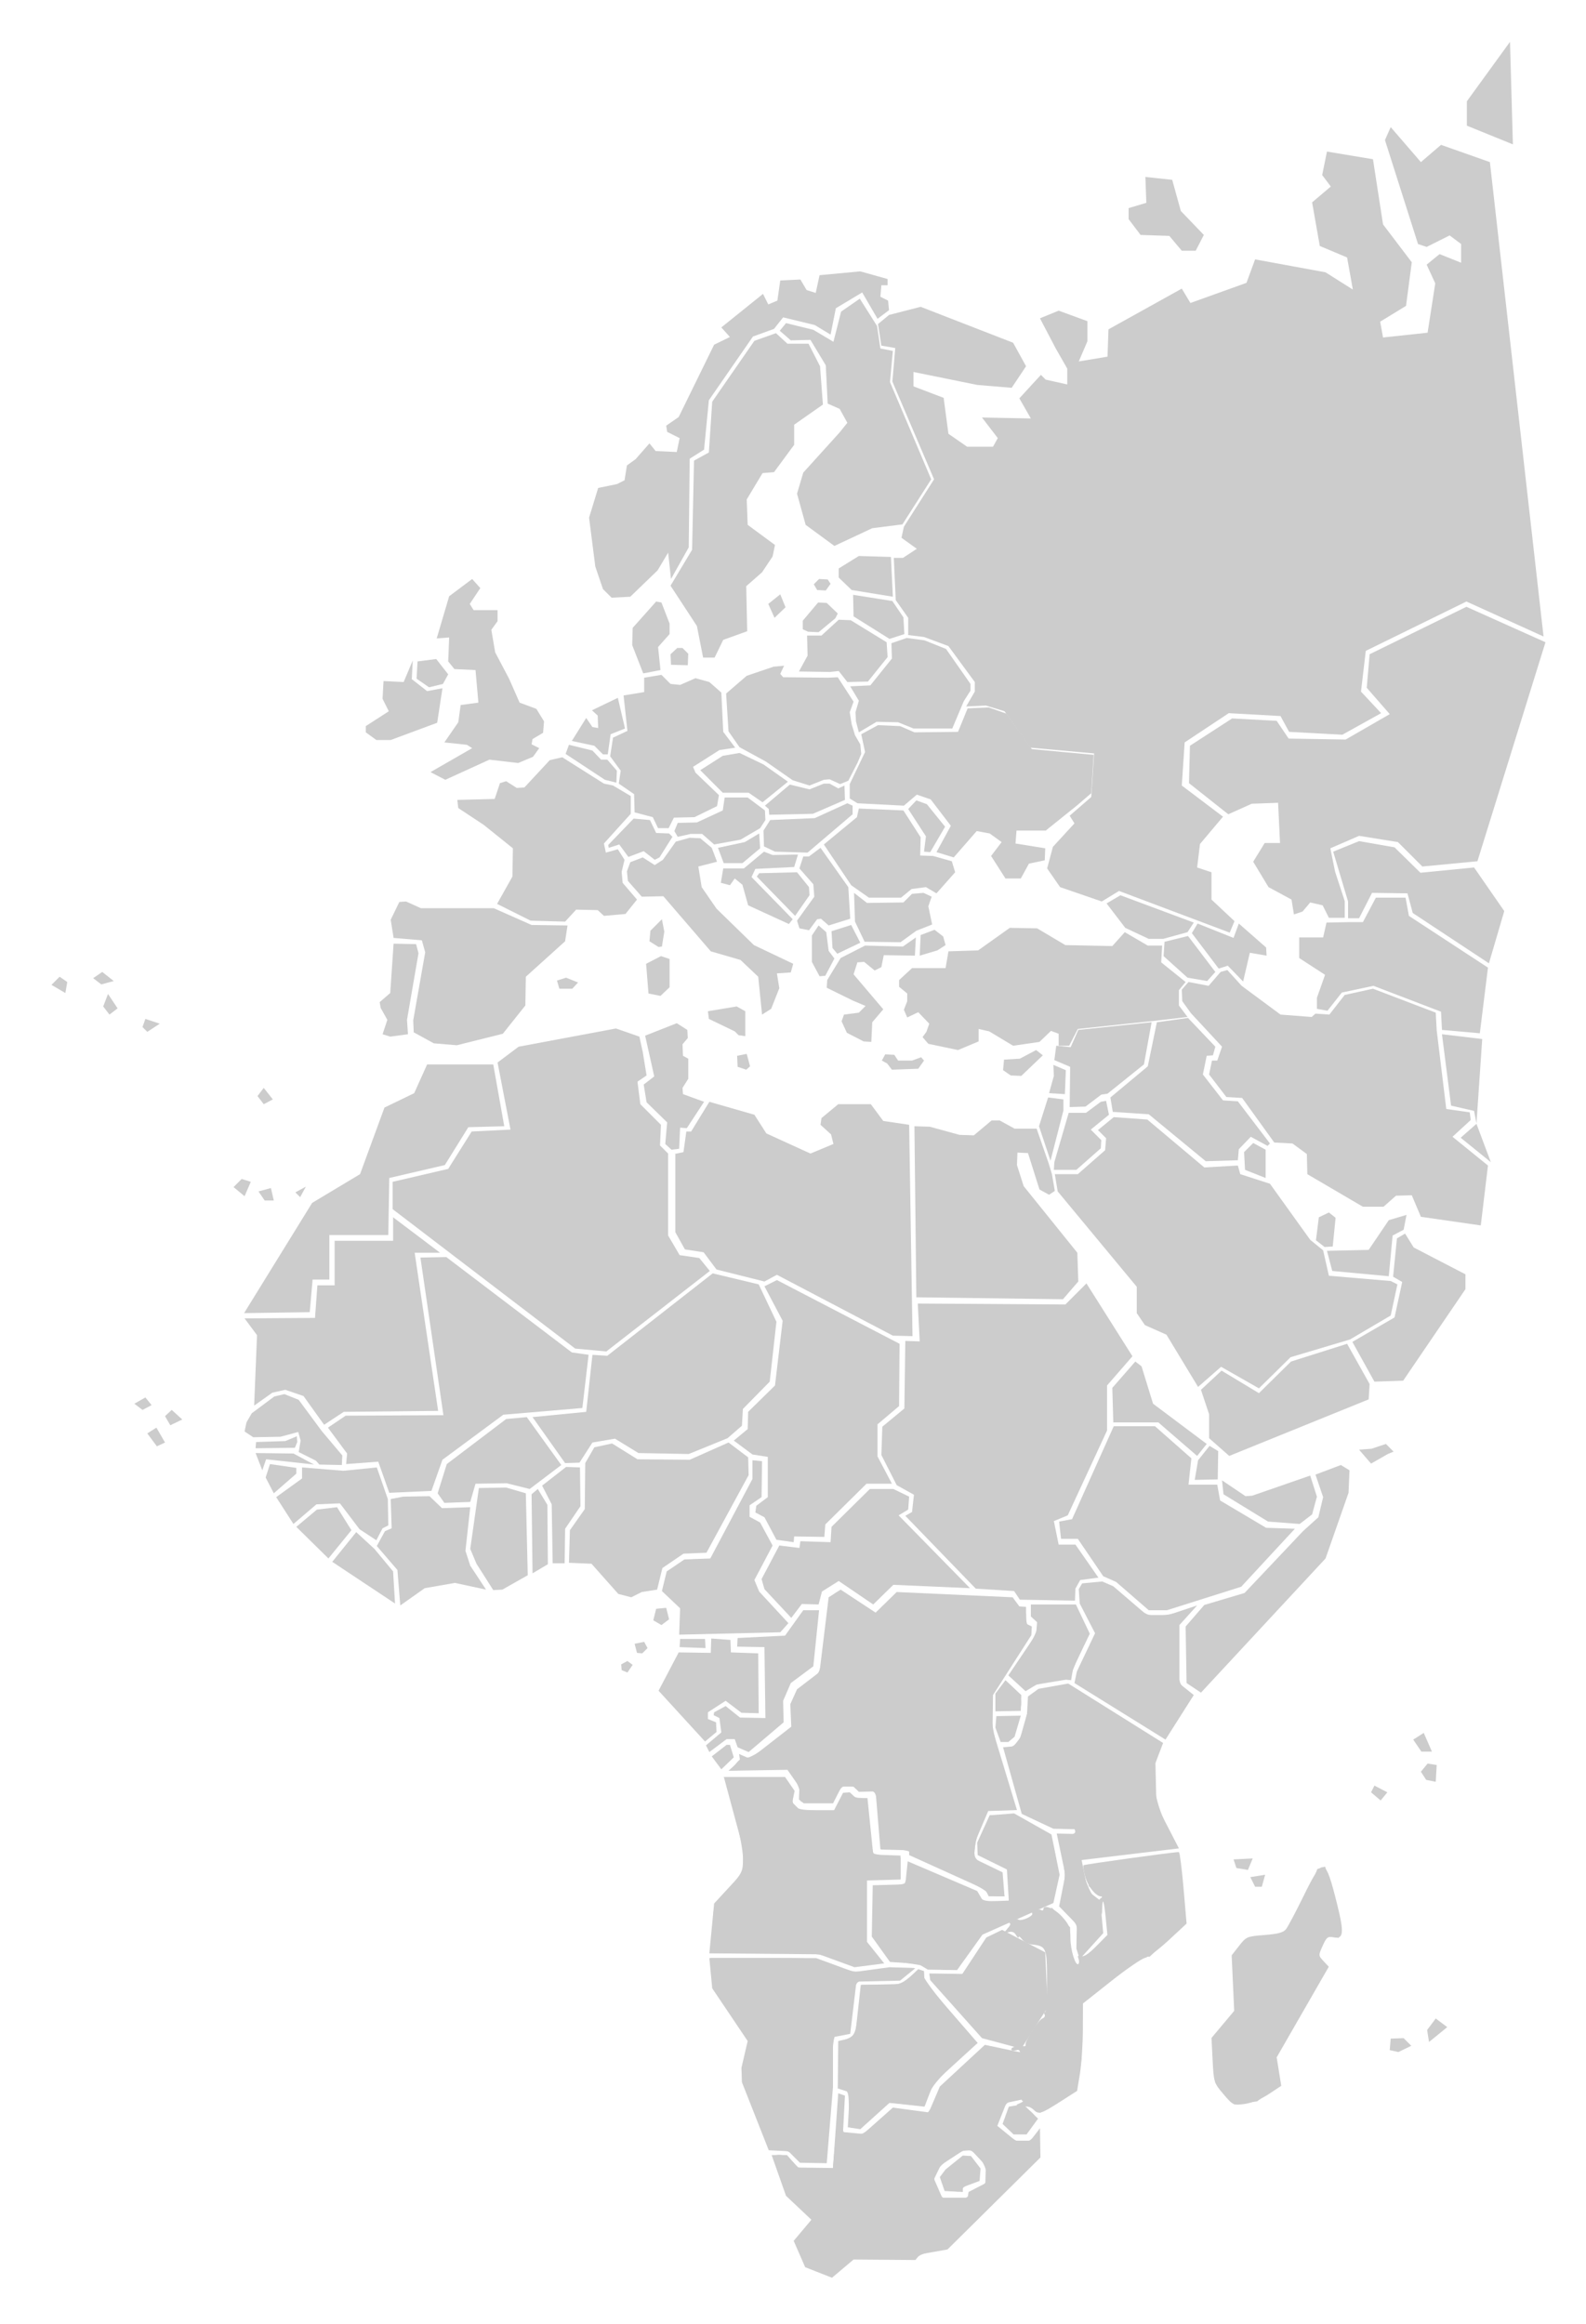 <?xml version="1.0" encoding="UTF-8" standalone="no"?>
<!-- Generator: Adobe Illustrator 20.0.0, SVG Export Plug-In . SVG Version: 6.00 Build 0)  -->

<svg
   xmlns:dc="http://purl.org/dc/elements/1.1/"
   xmlns:cc="http://creativecommons.org/ns#"
   xmlns:rdf="http://www.w3.org/1999/02/22-rdf-syntax-ns#"
   xmlns:svg="http://www.w3.org/2000/svg"
   xmlns="http://www.w3.org/2000/svg"
   xmlns:sodipodi="http://sodipodi.sourceforge.net/DTD/sodipodi-0.dtd"
   xmlns:inkscape="http://www.inkscape.org/namespaces/inkscape"
   version="1.1"
   id="Layer_1"
   x="0px"
   y="0px"
   viewBox="0 0 331 485"
   style="enable-background:new 0 0 331 485;"
   xml:space="preserve"
   inkscape:version="0.91 r"
   sodipodi:docname="europe-middle-east-africa.svg"><defs
     id="defs153" /><sodipodi:namedview
     pagecolor="#ffffff"
     bordercolor="#666666"
     borderopacity="1"
     objecttolerance="10"
     gridtolerance="10"
     guidetolerance="10"
     inkscape:pageopacity="0"
     inkscape:pageshadow="2"
     inkscape:window-width="1920"
     inkscape:window-height="1028"
     id="namedview151"
     showgrid="false"
     inkscape:zoom="1.9463917"
     inkscape:cx="178.69714"
     inkscape:cy="215.33725"
     inkscape:window-x="0"
     inkscape:window-y="0"
     inkscape:window-maximized="1"
     inkscape:current-layer="Layer_1" /><style
     type="text/css"
     id="style3">
	.st0{opacity:0.2;}
</style><g
     class="st0"
     id="g5"
     transform="translate(1.541,1.028)"
     style="opacity:0.2;fill:#000000"><path
       id="estonia_3_"
       d="m 184.4,115.2 -6.7,-0.2 -4.2,2.6 0,1.9 2.7,2.6 8.6,1.4 -0.4,-8.3 0,0 z"
       inkscape:connector-curvature="0"
       style="fill:#000000" /><path
       id="algeria_1_"
       d="m 131.9,215.3 -4.9,-1.7 -20.3,3.8 -4.4,3.3 2.7,14 -8.1,0.4 -4.9,7.8 -11.6,2.7 0,5.7 38.1,29.1 6.5,0.6 21.6,-16.8 -2.2,-2.7 -4.1,-0.6 -2.4,-4.1 0,-17.1 -1.7,-1.7 0.2,-4.3 -4.3,-4.3 -0.6,-4.7 1.9,-1.3 -0.8,-4.9 -0.7,-3.2 0,0 z"
       inkscape:connector-curvature="0"
       style="fill:#000000" /><path
       id="morocco_1_"
       d="m 101.4,221.1 -13.8,0 -2.7,6 -6.2,3 -5.1,13.9 -10,6 -14.2,23 13.7,-0.2 0.6,-6.8 3.5,0 0,-9.3 12.3,0 0.2,-11.9 11.6,-2.7 4.9,-7.9 7.5,-0.2 -2.3,-12.9 0,0 z"
       inkscape:connector-curvature="0"
       style="fill:#000000" /><path
       id="mauretania_1_"
       d="m 49.5,274.1 2.6,3.5 -0.6,14.7 3.8,-2.7 2.7,-0.6 3.8,1.3 4.3,6 4.1,-2.7 19.7,-0.2 -4.9,-33 5.3,0 -9.8,-7.4 0,4.9 -12.2,0 0,9.3 -3.6,0 -0.5,6.8 -14.7,0.1 0,0 z"
       inkscape:connector-curvature="0"
       style="fill:#000000" /><path
       id="senegal_1_"
       d="m 55.7,290.4 -4.7,3.5 -1.1,1.9 -0.4,1.9 1.8,1.2 5.7,-0.1 3.7,-1 0.5,1.8 -0.4,2.4 3.6,1.8 0.7,0.8 4.7,0.1 0.1,-2 -4.3,-5.1 -4.8,-6.5 -3,-1.2 -2.1,0.5 0,0 z"
       inkscape:connector-curvature="0"
       style="fill:#000000" /><path
       id="gambia_1_"
       d="m 51.9,299.9 -0.1,1.3 8.2,-0.1 0.5,-1.2 -0.1,-1.2 -2.4,1 -6.1,0.2 0,0 z"
       inkscape:connector-curvature="0"
       style="fill:#000000" /><path
       id="casamance_1_"
       d="m 51.8,302.2 1.4,3.6 0.8,-2.3 10,1.1 -4.3,-2.3 -7.9,-0.1 0,0 z"
       inkscape:connector-curvature="0"
       style="fill:#000000" /><path
       id="bissau_1_"
       d="m 53.9,307.3 1.7,3.3 4.7,-4.1 0,-1.2 -5.5,-0.8 -0.9,2.8 0,0 z"
       inkscape:connector-curvature="0"
       style="fill:#000000" /><path
       id="guinee_1_"
       d="m 56.1,311.4 3.6,5.6 4.8,-4.1 4.9,-0.2 4.1,5.4 3.5,2.3 1.3,-2.5 1.2,-0.6 -0.1,-5.5 -2.3,-6.6 -7,0.7 -8.6,-0.7 0,2.3 -5.4,3.9 0,0 z"
       inkscape:connector-curvature="0"
       style="fill:#000000" /><path
       id="sierra_leone_1_"
       d="m 60.3,317.6 6.7,6.6 4.8,-5.9 -3,-4.8 -4.2,0.5 -4.3,3.6 0,0 z"
       inkscape:connector-curvature="0"
       style="fill:#000000" /><path
       id="liberia_1_"
       d="m 67.8,324.9 13.1,8.7 -0.4,-6.7 -3.9,-4.7 -3.8,-3.5 -5,6.2 0,0 z"
       inkscape:connector-curvature="0"
       style="fill:#000000" /><path
       id="ivoire_1_"
       d="m 82,334 5.1,-3.6 6.3,-1.1 6.5,1.4 -3.3,-5 -1,-3.1 1,-9.1 -5.9,0.2 -2.6,-2.5 -5.5,0.1 -2.6,0.5 0.2,6.1 -1.4,0.6 -1.7,3.1 4.3,5 0.6,7.4 0,0 z"
       inkscape:connector-curvature="0"
       style="fill:#000000" /><path
       id="mali_1_"
       d="m 66.9,296.9 3.7,-2.5 20.4,-0.1 -4.8,-32.9 5.4,-0.1 26.2,19.9 3.5,0.5 -1.3,11.1 -16.5,1.4 -12.7,9.4 -2.3,6.5 -8.8,0.4 -2.3,-6.5 -6.7,0.5 0.2,-2.2 -4,-5.4 0,0 z"
       inkscape:connector-curvature="0"
       style="fill:#000000" /><path
       id="burkina_1_"
       d="m 104.1,295.1 4.3,-0.4 7.2,10 -6.6,5 -4.8,-1.2 -6.5,0.1 -1.1,3.8 -5.4,0.2 -1.4,-2 1.9,-6.1 12.4,-9.4 0,0 z"
       inkscape:connector-curvature="0"
       style="fill:#000000" /><path
       id="niger_1_"
       d="m 116.4,304.3 3,-0.1 2.7,-4.2 4.7,-0.8 4.9,3 10.5,0.2 8.1,-3.3 3,-2.6 0.2,-3.5 5.6,-5.7 1.4,-12.5 -3.7,-7.8 -9.6,-2.3 -22,17.2 -3.1,-0.2 -1.3,11.9 -11.2,1.1 6.8,9.6 0,0 z"
       inkscape:connector-curvature="0"
       style="fill:#000000" /><path
       id="ghana_1_"
       d="m 96.6,322.2 1.3,3.1 3.5,5.5 1.9,-0.1 5.3,-3 -0.4,-17.1 -4.1,-1.2 -5.7,0.1 -1.8,12.7 0,0 z"
       inkscape:connector-curvature="0"
       style="fill:#000000" /><path
       id="togo_1_"
       d="m 109.6,327.3 3.2,-1.9 -0.1,-12.4 -2,-3.3 -1.3,1.1 0.2,16.5 0,0 z"
       inkscape:connector-curvature="0"
       style="fill:#000000" /><path
       id="benin_1_"
       d="m 113.8,325.2 2.5,0 0.1,-7.2 3.2,-4.7 -0.1,-8.1 -2.9,-0.1 -5,3.9 2,3.9 0.2,12.3 0,0 z"
       inkscape:connector-curvature="0"
       style="fill:#000000" /><path
       id="nigeria_1_"
       d="m 117.2,325.1 4.7,0.2 5.6,6.3 2.7,0.7 2.2,-1.1 3.2,-0.5 1.1,-4.5 4.4,-3 4.8,-0.2 8.8,-16.2 -0.1,-3.7 -4.1,-3.1 -8.1,3.6 -10.9,-0.1 -5.3,-3.3 -3.7,0.8 -1.9,3.3 -0.1,9.6 -3.1,4.4 -0.2,6.8 0,0 z"
       inkscape:connector-curvature="0"
       style="fill:#000000" /><path
       id="tunisia_1_"
       d="m 133.1,215.1 6.6,-2.6 2.2,1.4 0.1,1.7 -1.1,1.3 0.1,2.4 1.1,0.6 0,4.2 -1.2,1.9 0.1,1.3 4.4,1.6 -3.6,5.5 -1.4,-0.1 -0.2,4.4 -1.6,0.2 -1.3,-1.2 0.4,-4.5 -4.3,-4.2 -0.6,-3.7 2.2,-1.7 -1.9,-8.5 0,0 z"
       inkscape:connector-curvature="0"
       style="fill:#000000" /><path
       id="libya_1_"
       d="m 139.2,239.8 1.9,-0.4 0.6,-4.3 1,0 3.8,-6.2 9.4,2.7 2.5,3.9 9.2,4.2 4.8,-2 -0.5,-2 -2.2,-2 0.2,-1.4 3.5,-2.9 6.8,0 2.6,3.5 5.4,0.8 0.7,44.1 -4.1,-0.1 -24.2,-12.7 -2.6,1.4 -10,-2.5 -2.7,-3.6 -3.9,-0.6 -2,-3.6 0,-16.3 -0.2,0 z"
       inkscape:connector-curvature="0"
       style="fill:#000000" /><path
       id="egypt_1_"
       d="m 189.3,234 3.2,0.1 6.2,1.7 3,0.1 3.7,-3.1 1.7,0 3.1,1.7 3.9,0 0.7,0 2.5,7.2 0.7,2.3 0.6,3.5 -1.2,0.8 -2,-1.1 -2.4,-7.6 -2.2,-0.1 -0.1,2.6 1.4,4.4 11.2,13.9 0.2,6 -3.2,3.7 -30.6,-0.4 -0.4,-35.7 0,0 z"
       inkscape:connector-curvature="0"
       style="fill:#000000" /><path
       id="chad_1_"
       d="m 154.5,297.2 0.1,-3.6 5.6,-5.5 1.6,-13.5 -3.8,-7.2 2.6,-1.3 25.6,13.3 -0.1,13 -4.5,3.8 0,6.7 3,5.7 -5.3,0 -8.6,8.5 -0.2,2.6 -6.3,-0.1 -0.1,1.2 -3.6,-0.5 -2.5,-4.7 -1.9,-1 0.2,-1.4 2.4,-1.8 0,-8.4 -3.2,-0.5 -3.9,-2.9 2.9,-2.4 0,0 0,0 z"
       inkscape:connector-curvature="0"
       style="fill:#000000" /><path
       id="sudan_1_"
       d="m 187.2,292.9 0.2,-14.1 3,0.1 -0.4,-7.9 30.8,0.2 4.4,-4.4 9.6,15.2 -5.3,6.1 0,9.4 -8.2,17.7 -2.9,1.2 1,4.9 3.5,0 4.8,6.9 -3.8,0.5 -1,1.8 -0.1,2.5 -11.5,-0.2 -1.2,-1.8 -8,-0.5 -14.7,-15.2 1.4,-0.8 0.4,-3.6 -3.6,-2 -3.2,-6.3 0.2,-5.9 4.6,-3.8 0,0 z"
       inkscape:connector-curvature="0"
       style="fill:#000000" /><path
       id="cameroon_1_"
       d="m 136.6,331 3.8,3.6 -0.2,5.5 21.1,-0.5 1.7,-1.9 -6.1,-6.6 -1,-2.4 3.8,-7.2 -2.6,-4.8 -2.2,-1.2 0,-2.4 2.5,-1.7 0.1,-7.5 -2,-0.2 0,3.9 -8.8,16.6 -5.4,0.2 -3.7,2.5 -1,4.1 0,0 z"
       inkscape:connector-curvature="0"
       style="fill:#000000" /><path
       id="eritrea_1_"
       d="m 230.8,295.6 -0.2,-7 4.8,-5.5 1.3,1 2.4,7.8 11.2,8.4 -2,2.5 -8.1,-7 -9.4,0 0,-0.2 z"
       inkscape:connector-curvature="0"
       style="fill:#000000" /><path
       id="djibouti_1_"
       d="m 248.5,303.7 -0.7,4.1 4.8,-0.1 0.1,-5.9 -1.8,-1.1 -2.4,3 0,0 z"
       inkscape:connector-curvature="0"
       style="fill:#000000" /><path
       id="ethiopia_1_"
       d="m 222.2,316 8.7,-19.4 8.6,0 7.6,6.7 -0.6,5.5 6,0 0.6,3.3 9.6,5.7 6,0.2 -11.2,12.1 -15.5,4.9 -3.8,0 -6.8,-5.9 -2.7,-1.2 -5.3,-7.8 -3.5,0 -0.4,-3.6 2.7,-0.5 0,0 z"
       inkscape:connector-curvature="0"
       style="fill:#000000" /><path
       id="somaliland_1_"
       d="m 253.5,307.9 4.9,3.3 1.4,-0.1 12.1,-4.2 1.4,4.4 -1,3.7 -2.6,2 -6.6,-0.5 -9.3,-5.7 -0.3,-2.9 0,0 z"
       inkscape:connector-curvature="0"
       style="fill:#000000" /><path
       id="soqotra_1_"
       d="m 282.1,301.5 2.5,2.9 3.5,-2 1.2,-0.5 -1.6,-1.6 -3,1 -2.6,0.2 0,0 z"
       inkscape:connector-curvature="0"
       style="fill:#000000" /><path
       id="somalia_1_"
       d="m 273,306.7 5.3,-2 1.8,1.1 -0.2,4.7 -4.8,13.7 -26,28 -3,-2 -0.2,-11.8 3.9,-4.5 8.4,-2.5 12.2,-12.9 3.2,-2.9 1,-4.2 -1.6,-4.7 0,0 z"
       inkscape:connector-curvature="0"
       style="fill:#000000" /><path
       id="centrafrique_1_"
       d="m 158,330.6 5.6,6 2.2,-2.9 3.5,0.1 0.7,-2.7 3.5,-2.2 7.2,4.9 4.2,-4.1 16,0.7 -14.9,-15.2 2,-1.2 0.2,-2.7 -3.3,-1.6 -4.9,0 -8,7.9 -0.2,3.2 -6.3,-0.2 -0.2,1.4 -4.2,-0.5 -3.7,7 0.6,2.1 0,0 z"
       inkscape:connector-curvature="0"
       style="fill:#000000" /><path
       id="sao_tome_1_"
       d="m 128.1,346.3 1.3,-0.7 1.1,0.8 -1.1,1.6 -1.2,-0.5 -0.1,-1.2 0,0 z"
       inkscape:connector-curvature="0"
       style="fill:#000000" /><path
       id="principe_1_"
       d="m 130.9,342 2,-0.4 0.7,1.3 -1.1,1.1 -1.1,-0.1 -0.5,-1.9 0,0 z"
       inkscape:connector-curvature="0"
       style="fill:#000000" /><path
       id="bioko_1_"
       d="m 135.4,334.7 -0.6,2.4 1.7,1 1.6,-1.2 -0.6,-2.4 -2.1,0.2 0,0 z"
       inkscape:connector-curvature="0"
       style="fill:#000000" /><path
       id="gabon_1_"
       d="m 146.9,340.9 -0.1,3 -6.7,-0.1 -4.2,8 9.7,10.6 2.4,-2 -0.1,-2 -1.7,-0.7 0,-1.4 3.7,-2.4 3.3,2.5 3.6,0.1 -0.1,-12.5 -5.7,-0.2 -0.1,-2.6 -4,-0.3 0,0 z"
       inkscape:connector-curvature="0"
       style="fill:#000000" /><path
       id="equatorial_guinea_1_"
       d="m 140.4,341 -0.1,1.7 5.4,0.2 -0.1,-1.9 -5.2,0 0,0 z"
       inkscape:connector-curvature="0"
       style="fill:#000000" /><path
       id="congo_1_"
       d="m 152.4,340.8 -0.1,1.8 5.7,0.1 0.2,14.8 -5.3,-0.1 -3,-2.4 -2.4,1.3 -0.1,0.6 1.2,0.6 0.4,3 -3.2,2.7 0.7,1.4 3.6,-2.7 1.7,0 0.6,1.7 2.3,1 7.3,-6.2 -0.1,-4.5 1.6,-3.7 4.7,-3.5 1.2,-11.7 -3.3,0 -3.8,5.3 -9.9,0.5 0,0 z"
       inkscape:connector-curvature="0"
       style="fill:#000000" /><path
       id="cabinda_1_"
       d="m 147,365.5 2,2.7 2.6,-2.5 -0.8,-2.6 -0.7,0 -3.1,2.4 0,0 z"
       inkscape:connector-curvature="0"
       style="fill:#000000" /><path
       id="drc_1_"
       d="m 150.5,368.5 12.3,-0.2 2.5,3.6 -0.1,2.6 1,0.8 6.1,0 1.8,-3.5 2.5,0 1.1,1.1 3.5,-0.1 1,12.1 6,0.2 0,1 15.9,7.2 0.7,1.4 3.3,0 -0.4,-5 -6,-2.9 0.4,-3.8 2.6,-6.1 6,-0.2 -5.1,-16.8 0.1,-7.2 8,-12.5 0.1,-1.8 -1.2,-0.6 0,-3.5 -1.4,-0.1 -1.4,-1.9 -24.2,-1.1 -4.4,4.3 -7.3,-4.8 -2.5,1.6 -1.9,15.6 -4.7,3.6 -1.4,3.1 0.2,4.7 -8.6,6.7 -2.3,-1 0.2,1.3 -2.4,2.2 0,0 z"
       inkscape:connector-curvature="0"
       style="fill:#000000" /><path
       id="rwanda_1_"
       d="m 208.3,349.6 3.3,3.1 -0.1,3.3 -5.3,0.1 0,-3.7 2.1,-2.8 0,0 z"
       inkscape:connector-curvature="0"
       style="fill:#000000" /><path
       id="burundi_1_"
       d="m 206.4,357.1 5.1,-0.1 -1.3,4.4 -1.3,1.1 -1.6,0 -1.1,-3 0.2,-2.4 0,0 z"
       inkscape:connector-curvature="0"
       style="fill:#000000" /><path
       id="uganda_1_"
       d="m 208.9,348.6 3.6,3.3 2.3,-1.4 6.1,-1 1.1,0.1 0.4,-2.4 3.5,-7.3 -2.9,-6.1 -9.4,0 0,2.5 1.3,1.2 -0.2,2.5 -5.8,8.6 0,0 z"
       inkscape:connector-curvature="0"
       style="fill:#000000" /><path
       id="kenya_1_"
       d="m 223.8,333.6 3.2,6.2 -3.8,8 -0.5,2.4 19,11.8 5.9,-9.3 -3,-2.4 0,-12.2 3.7,-4.1 -6,2 -4.5,0 -7,-6 -2.3,-1 -4.2,0.4 -0.7,1.2 0.2,3 0,0 z"
       inkscape:connector-curvature="0"
       style="fill:#000000" /><path
       id="tanzania_1_"
       d="m 223.6,387.2 20.9,-2.5 -4.7,-9.1 -0.2,-8.7 1.6,-4.2 -19.8,-12.4 -6.2,1.1 -2.2,1.6 -0.2,3.6 -1.4,5 -1.4,1.8 -2.2,0.2 3.9,13.9 6.6,3.1 4.5,0.1 0.8,6.5 0,0 z"
       inkscape:connector-curvature="0"
       style="fill:#000000" /><path
       id="zambia_1_"
       d="m 180.4,403.1 3.8,5.3 5.9,0.4 2,1.2 6.1,0.1 5.3,-7.4 14.8,-6.6 1.3,-5.9 -1.7,-8.4 -7.8,-4.4 -5.1,0.4 -2.6,5.7 0.1,2.6 6.1,3 0.4,6.5 -5.3,0.2 -1.3,-2.2 -14.5,-6.2 -0.5,4.8 -6.8,0.2 -0.2,10.7 0,0 z"
       inkscape:connector-curvature="0"
       style="fill:#000000" /><path
       id="angola_1_"
       d="m 149.5,369.7 4.1,15.2 -0.1,4.8 -6,6.5 -1,10.4 22.9,0.2 7.4,2.7 6.2,-0.8 -3.6,-4.5 0,-12.8 7,-0.2 0,-5 -5.7,-0.2 -1.2,-11.8 -2.4,0 -1.3,-1.2 -1.4,0.1 -1.9,3.7 -7,0 -1.7,-1.7 0.5,-2.4 -2,-2.9 -12.8,0 0,-0.1 z"
       inkscape:connector-curvature="0"
       style="fill:#000000" /><path
       id="malawi_1_"
       d="m 219.5,396.8 3.7,3.8 -0.1,5 0.7,2.2 4.9,-5.4 -0.6,-6.8 -2.6,-2 -2.4,-11.9 -4.1,-0.1 1.8,8.6 -1.3,6.6 0,0 z"
       inkscape:connector-curvature="0"
       style="fill:#000000" /><path
       id="mozambique_1_"
       d="m 212.3,437.3 3.2,2.6 7.5,-4.7 1.2,-6.8 0,-11.3 12.2,-9.9 2,0.1 7.4,-7 -1.2,-14.6 -19.5,2.5 0.6,4.4 3.3,2.6 0.8,7.9 -6.6,6.5 -1.6,-3.6 0.2,-4.8 -3.8,-4.1 -9.3,4.3 8.6,4.4 0.2,12.8 -5.7,8.5 0.5,10.2 0,0 z"
       inkscape:connector-curvature="0"
       style="fill:#000000" /><path
       id="zimbabwe_1_"
       d="m 192.6,412.2 10.8,12.1 8.2,2.2 5.5,-8.6 -0.5,-11.5 -9,-4.7 -3.3,1.6 -5,7.6 -6.9,-0.1 0.2,1.4 0,0 z"
       inkscape:connector-curvature="0"
       style="fill:#000000" /><path
       id="namibia_1_"
       d="m 158.9,447.7 4.1,0.2 2.4,2.4 5.6,0.1 1.3,-15.9 0,-10.4 3.6,-0.7 1.3,-10.9 9.1,-0.2 3.2,-2.6 -5.4,-0.2 -7.4,1 -7.9,-2.9 -22.3,0 0.6,6.3 7.4,11 -1.3,5.6 0.1,3 5.6,14.2 0,0 z"
       inkscape:connector-curvature="0"
       style="fill:#000000" /><path
       id="botswana_1_"
       d="m 173.3,434.8 2.5,0.8 -0.4,7.3 2.6,0.4 6.1,-5.5 7.3,0.8 1.9,-4.9 9.2,-8.4 -11.1,-12.8 -0.1,-2.2 -1.2,-0.4 -3.3,3.1 -8.7,0.2 -1.2,10.9 -3.5,0.8 -0.1,9.9 0,0 z"
       inkscape:connector-curvature="0"
       style="fill:#000000" /><path
       id="swaziland_1_"
       d="m 212,438.1 -3,0.5 -1.3,3.6 2.3,2.2 2.7,0 2.4,-3.3 -3.1,-3 0,0 z"
       inkscape:connector-curvature="0"
       style="fill:#000000" /><path
       id="lesotho_1_"
       d="m 195.8,451.7 3.6,-2.9 1.7,0.1 2,2.6 -0.2,2.6 -3.5,1.3 0,1 -3.8,-0.2 -1,-2.9 1.2,-1.6 0,0 z"
       inkscape:connector-curvature="0"
       style="fill:#000000" /><path
       id="south_africa_1_"
       d="m 204,425.7 -9.4,8.7 -2.3,5.4 -7.5,-1 -6.2,5.5 -4.2,-0.4 0.4,-7.6 -1.4,-0.5 -1.1,15.6 -7.3,-0.1 -2.3,-2.6 -3.2,0 3,8.5 5.3,5 -3.7,4.4 2.4,5.5 5.6,2.2 4.5,-3.8 12.9,0.1 1,-1.2 5.7,-1 19.4,-19.2 -0.1,-6.1 -2,2.6 -3.1,0 -3.8,-3.1 1.9,-4.8 3.3,-0.7 -0.2,-9.8 -7.6,-1.6 0,0 z m -4.6,22.1 1.8,-0.1 3,3.2 -0.1,3.7 -3.5,1.8 -0.2,1.2 -5.3,0 -1.7,-3.9 1.4,-2.9 4.6,-3 0,0 z"
       inkscape:connector-curvature="0"
       style="fill:#000000" /><path
       id="mauritius_1_"
       d="m 298.1,420.2 -1.8,2.4 0.4,2.5 3.8,-3.1 -2.4,-1.8 0,0 z"
       inkscape:connector-curvature="0"
       style="fill:#000000" /><path
       id="reunion_1_"
       d="m 291.4,424.3 -2.7,0.1 -0.2,2.4 1.8,0.4 2.7,-1.3 -1.6,-1.6 0,0 z"
       inkscape:connector-curvature="0"
       style="fill:#000000" /><path
       id="madagascar_1_"
       d="m 273.4,389 -2.5,6.1 -4.4,7.6 -7.6,0.6 -3.2,3.8 0.6,11.7 -4.8,5.5 0.6,9.3 3.9,4.5 4.8,-0.6 4.8,-3.5 -1.1,-5.5 10.9,-18.9 -2.2,-2.4 2.2,-4.5 2.4,0.7 0.7,-1.8 -2.2,-9.3 -1.3,-3.8 -1.6,0.5 0,0 z"
       inkscape:connector-curvature="0"
       style="fill:#000000" /><path
       id="grande_comore_1_"
       d="m 255.9,387 0.6,1.8 2.4,0.4 1,-2.4 -4,0.2 0,0 z"
       inkscape:connector-curvature="0"
       style="fill:#000000" /><path
       id="mayotte_1_"
       d="m 259.4,390.7 1,2 1.4,0 0.7,-2.5 -3.1,0.5 0,0 z"
       inkscape:connector-curvature="0"
       style="fill:#000000" /><path
       id="aldabra_1_"
       d="m 285.3,371.6 -0.7,1.4 2,1.7 1.4,-1.7 -2.7,-1.4 0,0 z"
       inkscape:connector-curvature="0"
       style="fill:#000000" /><path
       id="praslin_1_"
       d="m 295.6,360.6 -2.2,1.4 1.7,2.5 2.2,0 -1.7,-3.9 0,0 z"
       inkscape:connector-curvature="0"
       style="fill:#000000" /><path
       id="mahe_1_"
       d="m 296.4,367 -1.4,1.7 1.1,1.7 2,0.4 0.2,-3.5 -1.9,-0.3 0,0 z"
       inkscape:connector-curvature="0"
       style="fill:#000000" /><path
       id="flores_3_"
       d="m 10.9,202.8 -1.7,1.7 2.9,1.7 0.4,-2.3 -1.6,-1.1 0,0 z"
       inkscape:connector-curvature="0"
       style="fill:#000000" /><path
       id="terceira_1_"
       d="m 19.8,201.8 -1.9,1.3 1.7,1.3 2.6,-0.7 -2.4,-1.9 0,0 z"
       inkscape:connector-curvature="0"
       style="fill:#000000" /><path
       id="pico_1_"
       d="m 21,206.4 -1,2.6 1.3,1.7 1.7,-1.3 -2,-3 0,0 z"
       inkscape:connector-curvature="0"
       style="fill:#000000" /><path
       id="sao_miguel_1_"
       d="m 28.8,211.6 -0.6,1.7 1,1 2.6,-1.7 -3,-1 0,0 z"
       inkscape:connector-curvature="0"
       style="fill:#000000" /><path
       id="madeira_1_"
       d="m 53.5,226 -1.3,1.7 1.3,1.7 1.9,-1 -1.9,-2.4 0,0 z"
       inkscape:connector-curvature="0"
       style="fill:#000000" /><path
       id="lanzarote_1_"
       d="m 62.3,246.6 -2.2,1.2 1,1 1.2,-2.2 0,0 z"
       inkscape:connector-curvature="0"
       style="fill:#000000" /><path
       id="gran_canaria_1_"
       d="m 55,246.9 -2.6,0.7 1.3,1.9 1.9,0 -0.6,-2.6 0,0 z"
       inkscape:connector-curvature="0"
       style="fill:#000000" /><path
       id="tenerife_1_"
       d="m 48.9,245 -1.7,1.7 2.3,1.9 1.3,-3 -1.9,-0.6 0,0 z"
       inkscape:connector-curvature="0"
       style="fill:#000000" /><path
       id="santo_antao_1_"
       d="m 28.8,290.6 -2.3,1.3 1.7,1.3 1.9,-1 -1.3,-1.6 0,0 z"
       inkscape:connector-curvature="0"
       style="fill:#000000" /><path
       id="boa_vista_1_"
       d="m 34.3,293.2 -1.4,1.3 1.1,1.9 2.5,-1.2 -2.2,-2 0,0 z"
       inkscape:connector-curvature="0"
       style="fill:#000000" /><path
       id="santiago_1_"
       d="m 31.1,296.9 -1.9,1.2 2,2.7 1.7,-0.8 -1.8,-3.1 0,0 z"
       inkscape:connector-curvature="0"
       style="fill:#000000" /><path
       id="novaya_zemlya_south_1_"
       d="m 237.5,35.9 5.6,0.6 1.8,6.5 4.8,5 -1.7,3.3 -2.9,0 -2.6,-3.1 -6,-0.2 -2.5,-3.3 0,-2.3 3.7,-1.1 -0.2,-5.4 0,0 z"
       inkscape:connector-curvature="0"
       style="fill:#000000" /><path
       id="russia_3_"
       d="m 309.4,32.8 -10.2,-3.6 -4.2,3.6 -6.3,-7.3 -1.2,2.7 6.9,21.7 1.8,0.6 4.8,-2.4 2.4,1.8 0,3.9 -4.5,-1.8 -2.7,2.2 1.8,3.9 -1.6,10.3 -9.3,1 -0.6,-3.3 5.4,-3.3 1.2,-9.1 -6,-7.9 -2.1,-13.6 -9.6,-1.6 -1,4.9 1.8,2.4 -3.9,3.3 1.6,9.1 5.7,2.4 1.2,6.7 -5.7,-3.6 -14.7,-2.7 -1.8,4.9 -11.7,4.2 -1.8,-3 -15.3,8.5 -0.2,5.7 -6,1 1.8,-4.2 0,-4.2 -6,-2.2 -3.9,1.6 3.3,6.3 2.4,4.2 0,3.3 -4.5,-1 -1,-1 -4.5,4.9 2.4,4.2 -10.2,-0.2 3.3,4.3 -1,1.8 -5.4,0 -3.9,-2.7 -1,-7.5 -6.3,-2.4 0,-3 13.3,2.7 7.2,0.6 3,-4.5 -2.7,-4.9 -19.3,-7.5 -6.6,1.7 -2.3,1.9 0.7,4.5 2.9,0.5 -0.6,7 8.7,20.4 -6.3,9.9 -0.5,2.3 3.2,2.3 -2.9,1.9 -1.9,0 0.4,8.8 2.6,3.7 0,3.6 3.3,0.4 5.1,1.9 5.5,7.5 0,2 -1.8,3.1 4.1,-0.2 3.9,1.2 5.4,7.6 13.3,1.2 -0.6,9.1 -4.5,3.9 1,1.6 -4.5,4.9 -1.2,4.5 2.7,3.9 8.7,3 3.6,-2.2 23.1,8.7 1,-2.4 -4.8,-4.5 0,-5.7 -3,-1 0.6,-4.9 4.8,-5.7 -8.6,-6.5 0.6,-9 9.2,-6.1 10.8,0.6 1.8,3.3 11.1,0.6 8.1,-4.5 -4.2,-4.5 1,-8.5 21,-10.3 16.1,7.3"
       inkscape:connector-curvature="0"
       style="fill:#000000" /><path
       id="russia_2_"
       d="m 313.6,7.7 -9,12.4 0,5.1 9.6,3.9"
       inkscape:connector-curvature="0"
       style="fill:#000000" /><path
       id="kazakhstan_2_"
       d="m 321,133 -16.5,-7.4 -20.2,9.9 -0.6,7 4.8,5.5 -9.2,5.3 -11.9,-0.2 -2.5,-3.7 -9.3,-0.5 -8.8,5.7 -0.2,7.8 8.2,6.5 0,0 4.9,-2.2 5.5,-0.2 0.4,8.4 -3.2,0 -2.4,3.9 3.2,5.3 4.8,2.6 0.5,3.1 1.8,-0.6 1.6,-1.9 2.6,0.6 1.3,2.6 3.3,0 0,-3.5 -2,-6.1 -1,-4.9 6,-2.6 8.1,1.3 5.1,5.1 11.5,-1.1"
       inkscape:connector-curvature="0"
       style="fill:#000000" /><path
       id="turkmenistan_2_"
       d="m 309,200.9 -16.5,-10.8 -0.7,-3.8 -6.2,0 -2.7,5.1 -2.7,0 -4.9,0.1 0,0 -0.7,3.1 -5,0 0,4.3 5.4,3.5 -1.7,4.8 0,2.3 2.2,0.4 3,-3.8 6.6,-1.4 14.1,5.4 0.2,3.8 7.9,0.7"
       inkscape:connector-curvature="0"
       style="fill:#000000" /><path
       id="uzbekistan_2_"
       d="m 312.4,189.1 -6.3,-9.1 -11.2,1.1 -5.4,-5.3 -7.4,-1.3 -5.4,2.2 3.1,10.4 0,3.5 2.3,0 2.7,-5.3 7.4,0.1 1.1,4.1 15.9,10.5"
       inkscape:connector-curvature="0"
       style="fill:#000000" /><path
       id="afghanistan_3_"
       d="m 307.8,215.8 -8.4,-1 0,0 1.9,14.9 4.8,1.1 0.5,2.6"
       inkscape:connector-curvature="0"
       style="fill:#000000" /><path
       id="afghanistan_2_"
       d="m 306.6,233.5 -3.3,2.9 6.3,5.1"
       inkscape:connector-curvature="0"
       style="fill:#000000" /><path
       id="georgia_1_"
       d="m 229.4,187.5 3.9,5.1 4.9,2.3 3,0 5.1,-1.4 1.3,-2 -15.3,-5.7 -2.9,1.7 0,0 z"
       inkscape:connector-curvature="0"
       style="fill:#000000" /><path
       id="armenia_1_"
       d="m 246.4,194.3 5.7,7.5 -1.7,1.9 -4.1,-0.7 -5,-4.5 0.2,-3 4.9,-1.2 0,0 z"
       inkscape:connector-curvature="0"
       style="fill:#000000" /><path
       id="azerbaijan_2_"
       d="m 248.4,191.7 -1.2,2 5.6,7.4 1.9,-0.6 3.2,3.3 1.4,-6 3.5,0.6 -0.1,-1.7 -5.7,-5 -1.1,3 -7.5,-3 0,0 z"
       inkscape:connector-curvature="0"
       style="fill:#000000" /><path
       id="iran_2_"
       d="m 309,242.2 -7.4,-6 3.8,-3.5 -0.2,-1.6 -4.9,-0.7 -2,-16.4 -0.2,-3.7 -13.1,-5 -5.9,1.3 -3.2,4.1 -2.9,-0.2 -0.8,0.7 -6.5,-0.5 -8.1,-6 -3,-3.3 -1.4,0.4 -2.5,2.9 -4.2,-0.8 0,0 -1.4,1.6 0.1,2.4 1.8,2.5 6.5,7 -1,2.9 -1.1,0 -0.6,2.9 3.6,4.7 3.3,0.2 6.7,9.3 3.8,0.2 3,2.2 0.1,4.2 11.6,6.8 4.3,0 2.6,-2.3 3.3,-0.1 1.9,4.5 12.5,1.8"
       inkscape:connector-curvature="0"
       style="fill:#000000" /><path
       id="turkey_1_"
       d="m 233.2,193.5 -2.6,2.9 -9.8,-0.2 -5.9,-3.5 -5.7,-0.1 -6.6,4.7 -6.2,0.2 -0.6,3.5 -7,0 -2.7,2.5 0,1.4 1.7,1.4 0,1.6 -0.7,1.8 0.7,1.6 2.3,-1.1 2.3,2.4 -0.6,1.7 -0.8,1.1 1.2,1.4 6.2,1.3 4.3,-1.8 0,-2.6 2.2,0.5 5,3 5.5,-0.8 2.4,-2.3 1.6,0.6 0,2.5 2.2,0 1.8,-3.5 16,-1.7 6.9,-0.8 -1.8,-2.4 0,-3.2 1.4,-1.7 -5.1,-4.1 0.2,-3.5 -3,0 -4.8,-2.8 0,0 z"
       inkscape:connector-curvature="0"
       style="fill:#000000" /><path
       id="yemen_1_"
       d="m 249.1,289 1.7,5.1 0,5 4.2,3.7 29.1,-11.8 0.2,-3.2 -4.7,-8.4 -11.7,3.7 -6.7,6.6 -7.8,-4.7 -4.3,4 0,0 z"
       inkscape:connector-curvature="0"
       style="fill:#000000" /><path
       id="oman_1_"
       d="m 280.7,279 8.8,-5.1 1.6,-7.4 -1.9,-1.1 0.8,-8 1.7,-1 1.8,2.9 10.8,5.6 0,3.1 -13,19.1 -6,0.2 -4.6,-8.3 0,0 z"
       inkscape:connector-curvature="0"
       style="fill:#000000" /><path
       id="emirates_1_"
       d="m 275.4,260 1.1,4.2 11.8,1.1 0.8,-8.5 2.3,-1.2 0.6,-3.1 -3.7,1.1 -4.2,6.2 -8.7,0.2 0,0 z"
       inkscape:connector-curvature="0"
       style="fill:#000000" /><path
       id="qatar_1_"
       d="m 273.7,253 -0.6,4.8 1.8,1.4 1.7,-0.1 0.6,-6 -1.4,-1.1 -2.1,1 0,0 z"
       inkscape:connector-curvature="0"
       style="fill:#000000" /><path
       id="kuwait_2_"
       d="m 262.6,238.9 -2.6,-1.4 -1.9,1.9 0.2,3.7 4.3,1.7 0,-5.9 0,0 z"
       inkscape:connector-curvature="0"
       style="fill:#000000" /><path
       id="saudi_1_"
       d="m 263.5,246 8.4,11.7 2.7,2.2 1.2,5.3 12.9,1.1 1.4,0.7 -1.4,6.5 -8.5,5 -12.4,3.7 -6.6,6.5 -7.9,-4.5 -4.8,4.2 -6.6,-10.9 -4.5,-2 -1.7,-2.5 0,-5.5 -16.5,-19.9 -0.6,-3.6 4.8,0 5.7,-5 0.2,-2.5 -1.7,-1.7 3.3,-2.7 7,0.5 11.9,10 7,-0.4 0.5,1.8 6.2,2 0,0 z"
       inkscape:connector-curvature="0"
       style="fill:#000000" /><path
       id="syria_1_"
       d="m 218.9,217.2 -0.4,3 3.3,1.4 -0.1,8.4 3.3,-0.1 3.3,-2.5 1.3,-0.2 7.6,-6.1 1.6,-8.8 -15.3,1.6 -1.6,3.6 -3,-0.3 0,0 z"
       inkscape:connector-curvature="0"
       style="fill:#000000" /><path
       id="iraq_2_"
       d="m 239.9,212.3 -1.9,9.2 -7.8,6.5 0.5,3 7.5,0.5 11.9,9.8 6.7,-0.2 0.2,-2.3 2.5,-2.6 3.5,1.9 0.5,-0.5 -6.7,-8.8 -3.1,-0.2 -4.2,-5.4 0.8,-3.9 1.3,-0.1 0.5,-1.8 -5.7,-6 -6.5,0.9 0,0 z"
       inkscape:connector-curvature="0"
       style="fill:#000000" /><path
       id="jordan_1_"
       d="m 221.5,231.2 -3,10.3 -0.1,1.6 4.7,0 5.1,-4.5 0.1,-1.7 -2.2,-2.2 3.8,-3.1 -0.6,-2.9 -1.1,0.2 -3.1,2.3 -3.6,0 0,0 z"
       inkscape:connector-curvature="0"
       style="fill:#000000" /><path
       id="lebanon_1_"
       d="m 218.3,221.2 0.1,2.3 -1,3.6 3.3,0.2 0.2,-5 -2.6,-1.1 0,0 z"
       inkscape:connector-curvature="0"
       style="fill:#000000" /><path
       id="israel_1_"
       d="m 217.2,228 -1.9,6 2.4,7.2 2.7,-10.5 0,-2.3 -3.2,-0.4 0,0 z"
       inkscape:connector-curvature="0"
       style="fill:#000000" /><path
       id="cyprus_1_"
       d="m 214.7,218.1 1.4,1.1 -4.5,4.3 -2.2,-0.1 -1.6,-1.1 0.2,-2.2 3.3,-0.2 3.4,-1.8 0,0 z"
       inkscape:connector-curvature="0"
       style="fill:#000000" /><path
       id="norway_1_"
       d="m 181.6,65.5 2.4,-1.8 -0.2,-2 -1.6,-0.8 0.2,-2.4 1.3,0 0,-1.3 -5.7,-1.6 -8.5,0.8 -0.8,3.7 -1.9,-0.6 -1.3,-2.2 -4.2,0.2 -0.6,4.2 -1.9,0.8 -1.1,-2.2 -8.7,7 1.8,2 -3.3,1.6 -7.4,15.1 -2.6,1.8 0.2,1.3 2.6,1.3 -0.6,2.9 -4.4,-0.2 -1.3,-1.6 -2.9,3.3 -1.8,1.3 -0.5,3.1 -1.6,0.8 -3.9,0.8 -1.9,6.2 1.3,10.2 1.6,4.7 1.8,1.8 3.9,-0.2 5.7,-5.5 2.2,-3.7 0.6,5.5 3.7,-6.6 0.2,-18.5 3,-1.9 1,-10.3 9.2,-13.3 4.4,-1.6 1.9,-2.4 6.6,1.6 3.3,2 1.1,-5.5 5.5,-3.3 3.2,5.5 0,0 z"
       inkscape:connector-curvature="0"
       style="fill:#000000" /><path
       id="britain_1_"
       d="m 98.7,121.7 -2.2,3.3 0.8,1.3 5,0 0,2.3 -1.3,1.8 0.8,4.7 2.9,5.5 2.2,5 3.5,1.3 1.6,2.6 -0.2,2.4 -2.2,1.3 -0.2,1.1 1.6,0.8 -1.3,1.8 -3.1,1.3 -6,-0.7 -9.2,4.2 -3.1,-1.6 8.7,-5 -1.1,-0.7 -4.7,-0.5 2.9,-4.2 0.5,-3.6 3.7,-0.5 -0.6,-6.8 -4.4,-0.2 -1.3,-1.6 0.2,-5 -2.6,0.2 2.6,-8.8 4.8,-3.6 1.7,1.9 0,0 z"
       inkscape:connector-curvature="0"
       style="fill:#000000" /><path
       id="ulster_1_"
       d="m 89.5,136.5 -3.9,0.5 -0.2,3.6 2.6,1.8 2.9,-0.7 1.1,-2 -2.5,-3.2 0,0 z"
       inkscape:connector-curvature="0"
       style="fill:#000000" /><path
       id="ireland_1_"
       d="m 90.8,142.6 -1.1,7.2 -9.7,3.6 -3,0 -2.2,-1.6 0,-1.3 4.8,-3.1 -1.3,-2.6 0.2,-3.7 4.2,0.2 1.9,-4.5 -0.2,3.9 3.2,2.5 3.2,-0.6 0,0 z"
       inkscape:connector-curvature="0"
       style="fill:#000000" /><path
       id="sweden_1_"
       d="m 160.4,68.5 2.4,2.2 4.4,0 2.4,4.7 0.6,8 -6,4.2 0,4.2 -4.2,5.7 -2.4,0.2 -3.3,5.5 0.2,5.3 5.7,4.2 -0.5,2.4 -2.2,3.3 -3.3,2.9 0.2,9.4 -5,1.8 -1.8,3.7 -2.4,0 -1.3,-6.6 -5.5,-8.4 4.5,-7.5 0.4,-18.6 3.1,-1.7 0.7,-10.6 8.8,-12.7 4.5,-1.6 0,0 z"
       inkscape:connector-curvature="0"
       style="fill:#000000" /><path
       id="finland_1_"
       d="m 171.2,83.2 2.5,1.1 1.6,2.9 -1.6,2 -7.6,8.4 -1.3,4.4 1.8,6.5 6,4.4 7.9,-3.7 6.3,-0.8 6,-9.4 -4.4,-10.4 -4.2,-9.9 0.6,-6.5 -2.6,-0.5 -0.7,-4.7 -3.6,-5.7 -3.9,2.7 -1.6,6.3 -4.2,-2.5 -5.7,-1.4 -1.3,1.6 2.3,2 4.1,-0.1 3.2,5.3 0.4,8 0,0 z"
       inkscape:connector-curvature="0"
       style="fill:#000000" /><path
       id="estonia_2_"
       d="m 184.7,124.4 -8.2,-1.3 0.1,4.5 7.5,4.7 3.1,-1 -0.2,-3.5 -2.3,-3.4 0,0 z"
       inkscape:connector-curvature="0"
       style="fill:#000000" /><path
       id="hiumaa_1_"
       d="m 171.2,119.9 -1.8,-0.1 -1.1,1.1 0.7,1.2 1.8,0.1 1,-1.4 -0.6,-0.9 0,0 z"
       inkscape:connector-curvature="0"
       style="fill:#000000" /><path
       id="saaremaa_1_"
       d="m 171,124.8 -1.8,-0.1 -3.2,3.8 0,1.8 1.1,0.5 2.2,0.1 3.5,-2.9 0.5,-1 -2.3,-2.2 0,0 z"
       inkscape:connector-curvature="0"
       style="fill:#000000" /><path
       id="lithuania_1_"
       d="m 176,128.4 -2.5,-0.1 -3.6,3.3 -3,0 0.1,4.2 -1.8,3.3 6.5,0.1 1.8,-0.2 1.8,2.3 4.3,-0.1 4.1,-5.1 -0.2,-3.1 -7.5,-4.6 0,0 z"
       inkscape:connector-curvature="0"
       style="fill:#000000" /><path
       id="belarus_1_"
       d="m 175.9,142.2 1.8,3 -0.7,2.4 0.1,1.9 0.6,2.3 3.7,-2.2 4.5,0.1 3.2,1.3 8.1,0 2.4,-5.7 1.4,-2.2 0,-1.4 -5.1,-7.3 -4.5,-1.8 -3.7,-0.5 -3.2,1.1 0.1,3.2 -4.5,5.6 -4.2,0.2 0,0 z"
       inkscape:connector-curvature="0"
       style="fill:#000000" /><path
       id="poland_1_"
       d="m 176.9,152.4 1.1,1.9 0.2,2 -0.8,1.9 -1.9,3.7 -1.7,0.7 -2.2,-1 -1.2,0.1 -3,1.2 -3.5,-1.1 -5.6,-3.9 -5.5,-3 -2.3,-3.3 -0.5,-7.9 4.3,-3.7 5.6,-1.9 2.2,-0.2 -0.8,1.7 0.6,0.7 9.4,0.1 2,-0.1 3.3,5.1 -0.8,2.2 0.4,2.5 0.7,2.3 0,0 z"
       inkscape:connector-curvature="0"
       style="fill:#000000" /><path
       id="spain_1_"
       d="m 101.5,188.5 -15.2,0 -3.1,-1.4 -1.4,0.1 -1.8,3.7 0.6,3.8 5.9,0.5 0.7,2.5 -2.5,14.2 0.1,2.5 4.2,2.3 4.8,0.4 9.6,-2.4 4.7,-5.9 0.1,-6 8.2,-7.4 0.5,-3.3 -7.5,-0.1 -7.9,-3.5 0,0 z"
       inkscape:connector-curvature="0"
       style="fill:#000000" /><path
       id="portugal_1_"
       d="m 80.6,195.9 -0.7,10.3 -2.2,1.9 0.2,1.2 1.4,2.5 -1,3 1.6,0.5 3.7,-0.5 -0.2,-3 2.4,-13.9 -0.5,-1.9 -4.7,-0.1 0,0 z"
       inkscape:connector-curvature="0"
       style="fill:#000000" /><path
       id="majorca_1_"
       d="m 116.6,203 -1.9,0.6 0.5,1.7 2.7,0 1.2,-1.3 -2.5,-1 0,0 z"
       inkscape:connector-curvature="0"
       style="fill:#000000" /><path
       id="sardinia_1_"
       d="m 136.4,198.5 -3.1,1.6 0.5,6.2 2.5,0.5 1.9,-1.8 0,-5.9 -1.8,-0.6 0,0 z"
       inkscape:connector-curvature="0"
       style="fill:#000000" /><path
       id="corsica_1_"
       d="m 136.6,190.8 -2.4,2.4 -0.2,2.2 1.9,1.2 0.7,-0.1 0.5,-3.1 -0.5,-2.6 0,0 z"
       inkscape:connector-curvature="0"
       style="fill:#000000" /><path
       id="france_1_"
       d="m 115.8,157 -2.6,0.6 -5.3,5.7 -1.6,0.1 -2.2,-1.4 -1.3,0.4 -1.1,3.3 -7.8,0.2 0.2,1.7 5.3,3.5 6.1,4.9 -0.1,5.9 -3.2,5.7 7,3.5 7.2,0.2 2.3,-2.5 4.5,0.1 1.3,1.2 4.5,-0.4 2.4,-3 -3,-3.5 -0.2,-2.3 0.6,-2.5 -1.4,-2.2 -2.5,0.7 -0.4,-1.9 5.6,-6.2 0,-3.7 -3.7,-2.2 -1.9,-0.4 -8.7,-5.5 0,0 z"
       inkscape:connector-curvature="0"
       style="fill:#000000" /><path
       id="netherlands_1_"
       d="m 127.4,144.6 -5.4,2.6 1.2,1.1 0.1,2.6 -1.2,-0.2 -1.3,-1.9 -3,4.8 4.7,1 1.8,1.8 1,0 0.6,-4.2 3,-1.2 -1.5,-6.4 0,0 z"
       inkscape:connector-curvature="0"
       style="fill:#000000" /><path
       id="belgium_1_"
       d="m 117.2,154.4 -0.7,1.9 8.2,5.4 2.4,0.6 0.1,-2.5 -2,-2.3 -1.3,0 -1.8,-1.9 -4.9,-1.2 0,0 z"
       inkscape:connector-curvature="0"
       style="fill:#000000" /><path
       id="germany_1_"
       d="m 128.6,144.1 4.3,-0.7 0,-3 3.6,-0.6 1.9,1.9 2,0.2 3.2,-1.4 2.9,0.8 2.5,2.2 0.4,8.2 2.5,3.3 -3.3,0.5 -5.5,3.5 0.5,1.2 4.9,4.7 -0.4,2.3 -4.7,2.3 -4.3,0.1 -1.1,2.2 -2.2,0 -1.1,-2.3 -3.8,-1 -0.1,-3.8 -3.2,-2.2 0.4,-2.7 -2.2,-3 0.6,-3.9 3,-1.4 -0.8,-7.4 0,0 z"
       inkscape:connector-curvature="0"
       style="fill:#000000" /><path
       id="denmark_1_"
       d="m 135.4,124.5 -4.9,5.5 -0.1,3.6 2.3,5.9 3.6,-0.7 -0.5,-4.8 2.4,-2.7 0,-2.2 -1.7,-4.4 -1.1,-0.2 0,0 z"
       inkscape:connector-curvature="0"
       style="fill:#000000" /><path
       id="sjælland_1_"
       d="m 140.9,134.2 -1.1,0 -1.4,1.3 0.1,2.2 3.5,0.1 0.1,-2.4 -1.2,-1.2 0,0 z"
       inkscape:connector-curvature="0"
       style="fill:#000000" /><path
       id="gotland_1_"
       d="m 161.3,123 -2.5,2 1.3,2.9 2.3,-2.2 -1.1,-2.7 0,0 z"
       inkscape:connector-curvature="0"
       style="fill:#000000" /><path
       id="switzerland_1_"
       d="m 130.7,169.8 -5.3,5.5 0.1,0.6 2.2,-0.7 1.9,2.6 3.2,-1.2 2.3,1.8 1,-0.5 2.7,-4.3 -0.7,-0.7 -2.7,-0.1 -1.3,-2.7 -3.4,-0.3 0,0 z"
       inkscape:connector-curvature="0"
       style="fill:#000000" /><path
       id="czech_1_"
       d="m 149.3,164.4 3.6,0 1.8,0 2.9,2 5.3,-4.3 -5.1,-3.6 -5,-2.4 -3.5,0.6 -4.7,3 4.7,4.7 0,0 z"
       inkscape:connector-curvature="0"
       style="fill:#000000" /><path
       id="slovakia_1_"
       d="m 158.1,167.1 0.8,0.7 0.1,1.2 9.1,-0.2 6.7,-2.9 -0.1,-3 -1.3,0.6 -1.8,-1 -1.2,0 -3,1.2 -4.1,-1 -5.2,4.4 0,0 z"
       inkscape:connector-curvature="0"
       style="fill:#000000" /><path
       id="austria_1_"
       d="m 139.9,170.7 -0.7,1.7 0.7,1.2 2.7,-0.6 2.4,0 2.5,2.2 5.5,-1 4.1,-2.4 1.1,-1.7 -0.1,-2 -3.6,-2.7 -4.8,0 -0.4,2.7 -5.4,2.5 -4,0.1 0,0 z"
       inkscape:connector-curvature="0"
       style="fill:#000000" /><path
       id="hungary_1_"
       d="m 159.2,170.1 -1.4,2.2 0.1,3.3 2.3,1.1 6.8,0.2 9.4,-8 0,-1.8 -1.1,-0.5 -6.8,3.1 -9.3,0.4 0,0 z"
       inkscape:connector-curvature="0"
       style="fill:#000000" /><path
       id="slovenia_1_"
       d="m 156.9,172.9 -3,1.8 -5.6,1.2 1.2,3.2 3.9,0 3.7,-3.1 -0.2,-3.1 0,0 z"
       inkscape:connector-curvature="0"
       style="fill:#000000" /><path
       id="croatia_1_"
       d="m 157.9,176.7 -4.2,3.5 -4.3,0 -0.5,3 1.9,0.5 1,-1.4 1.6,1.3 1.2,4.3 8.5,3.9 0.8,-1 -8.6,-8.8 0.8,-1.7 8.1,-0.4 0.8,-2.6 -5.3,0.1 -1.8,-0.7 0,0 z"
       inkscape:connector-curvature="0"
       style="fill:#000000" /><path
       id="bosnia_1_"
       d="m 156.9,181.2 -0.5,0.7 8,8.2 3,-4.3 -0.1,-1.7 -2.5,-3.1 -7.9,0.2 0,0 z"
       inkscape:connector-curvature="0"
       style="fill:#000000" /><path
       id="italy_1_"
       d="m 130,178.9 -0.7,1.9 0.2,2 2.9,3.3 4.5,-0.1 9.9,11.5 6.2,1.8 3.7,3.5 0.8,7.9 1.9,-1.2 1.7,-4.3 -0.5,-3.1 2.9,-0.2 0.5,-1.8 -8.2,-3.9 -7.8,-7.6 -3.1,-4.5 -0.7,-4.3 3.9,-1 -1.1,-2.9 -2.4,-2 -2.2,-0.1 -2.9,0.8 -2.7,3.8 -1.7,1.1 -2.5,-1.6 -2.6,1 0,0 z"
       inkscape:connector-curvature="0"
       style="fill:#000000" /><path
       id="sicily_1_"
       d="m 154,210 -1.8,-1 -6,1 0.2,1.6 5.4,2.6 0.8,0.8 1.4,0.2 0,-5.2 0,0 z"
       inkscape:connector-curvature="0"
       style="fill:#000000" /><path
       id="malta_1_"
       d="m 154.3,218.9 -2,0.4 0.1,2.3 1.8,0.6 0.8,-0.7 -0.7,-2.6 0,0 z"
       inkscape:connector-curvature="0"
       style="fill:#000000" /><path
       id="ukraine_1_"
       d="m 181.7,150.3 -3.5,1.9 0.8,3.7 -3.2,6.7 0,3 1.6,1 9.7,0.5 2.7,-2.3 2.9,1 4.2,5.5 -3,5.5 3.6,1.1 4.8,-5.5 2.7,0.5 2.5,1.8 -2.2,2.9 3,4.7 3.2,0 1.7,-3.1 3.3,-0.7 0.1,-2.5 -6.2,-1 0.2,-2.7 6.1,0 6.6,-5.3 2.9,-2.5 0.5,-8 -12.9,-1.2 -5.3,-7.4 -3.7,-1.3 -4.4,0.2 -2,4.9 -9.1,0.1 -3,-1.3 -4.6,-0.2 0,0 z"
       inkscape:connector-curvature="0"
       style="fill:#000000" /><path
       id="moldova_1_"
       d="m 188,167.8 3.7,5.7 -0.4,3.2 1.3,0.1 3.1,-5.3 -3.8,-4.7 -2.2,-0.8 -1.7,1.8 0,0 z"
       inkscape:connector-curvature="0"
       style="fill:#000000" /><path
       id="romania_1_"
       d="m 177.7,167.7 -0.4,1.8 -6.9,5.7 5.7,8.5 3.7,2.6 6.7,0 2.2,-1.8 3,-0.4 2.2,1.3 3.9,-4.4 -0.7,-2.3 -3.9,-1.1 -2.7,-0.1 0.1,-3.8 -3.6,-5.6 -9.3,-0.4 0,0 z"
       inkscape:connector-curvature="0"
       style="fill:#000000" /><path
       id="serbia_and_montenegro_1_"
       d="m 169.7,175.9 -2.4,1.8 -1.2,0 -0.8,2.5 2.9,3.3 0.2,2.6 -3.6,5 0.5,1.6 2,0.4 1.7,-2.3 0.8,-0.1 1.6,1.4 4.5,-1.4 -0.4,-6.6 -5.8,-8.2 0,0 z"
       inkscape:connector-curvature="0"
       style="fill:#000000" /><path
       id="bulgaria_1_"
       d="m 176.7,185.3 0.2,6 2,4.2 7.5,0.1 3.3,-2.4 3.3,-1.3 -0.8,-3.8 0.7,-2 -1.7,-0.8 -2.4,0.2 -1.8,1.8 -7.6,0.1 -2.7,-2.1 0,0 z"
       inkscape:connector-curvature="0"
       style="fill:#000000" /><path
       id="albania_1_"
       d="m 167.9,194.2 0,5.5 1.6,3 1.2,-0.1 1.9,-3.6 -1.2,-1.6 -0.5,-3.9 -1.6,-1.4 -1.4,2.1 0,0 z"
       inkscape:connector-curvature="0"
       style="fill:#000000" /><path
       id="macedonia_1_"
       d="m 176.1,192 -4.1,1.3 0.2,3.5 1,1.2 4.8,-2.3 -1.9,-3.7 0,0 z"
       inkscape:connector-curvature="0"
       style="fill:#000000" /><path
       id="greece_1_"
       d="m 171.1,203.5 -0.1,1.6 5.5,2.7 2.6,1.1 -1.4,1.4 -3.1,0.4 -0.5,1.4 1.1,2.4 3.5,1.8 1.6,0.1 0.2,-4.1 2.3,-2.7 -6.2,-7.3 0.8,-2.5 1.4,-0.1 2.2,1.8 1.4,-0.7 0.5,-2.5 6.5,0.1 0.2,-3.8 -2.7,1.9 -7.9,-0.2 -5.1,2.6 -2.8,4.6 0,0 z"
       inkscape:connector-curvature="0"
       style="fill:#000000" /><path
       id="thrace_1_"
       d="m 190.6,194.1 -0.2,4.3 3.7,-1.1 1.7,-1.1 -0.5,-1.8 -1.8,-1.4 -2.9,1.1 0,0 z"
       inkscape:connector-curvature="0"
       style="fill:#000000" /><path
       id="crete_1_"
       d="m 183.2,219 1.9,0.1 0.8,1.2 2.9,0 1.9,-0.7 0.6,0.7 -1.2,1.7 -5.5,0.2 -1,-1.3 -1.1,-0.6 0.7,-1.3 0,0 z"
       inkscape:connector-curvature="0"
       style="fill:#000000" /></g><g
     id="eu-central-1"
     cx="132.517"
     cy="156.43" /><g
     id="eu-west-1"
     cx="86.222"
     cy="147.696" /><path
     style="fill:#cccccc"
     d="m 205.861,394.797 c -0.388,-0.52 -3.942,-2.39 -7.898,-4.156 -3.956,-1.766 -7.449,-3.537 -7.763,-3.936 -0.368,-0.468 -1.579,-0.725 -3.414,-0.725 l -2.844,0 -0.332,-4.239 c -0.638,-8.159 -0.614,-8.092 -2.873,-8.092 -1.089,0 -2.122,-0.231 -2.297,-0.514 -0.175,-0.283 -0.886,-0.514 -1.58,-0.514 -0.94,0 -1.484,0.465 -2.13,1.819 l -0.868,1.819 -3.363,-0.15 -3.363,-0.15 -0.167,-1.755 c -0.092,-0.965 -0.78,-2.558 -1.529,-3.54 l -1.362,-1.785 -5.817,0.312 -5.817,0.312 1.181,-1.489 c 0.769,-0.97 1.499,-1.398 2.094,-1.228 0.589,0.169 2.447,-0.891 5.241,-2.989 l 4.328,-3.25 0.027,-2.826 c 0.033,-3.35 1.101,-5.371 3.808,-7.199 2.189,-1.478 2.106,-1.208 3.162,-10.23 0.612,-5.224 1.02,-7.058 1.683,-7.562 1.241,-0.943 1.229,-0.946 5.276,1.672 l 3.663,2.369 2.248,-2.207 2.248,-2.207 11.958,0.575 c 11.173,0.537 12.005,0.645 12.663,1.635 0.388,0.583 1.023,1.06 1.413,1.06 0.467,0 0.708,0.613 0.708,1.798 0,0.989 0.231,1.798 0.514,1.798 1.216,0 0.255,2.197 -3.596,8.22 l -4.106,6.422 -0.002,3.524 c -0.002,2.735 0.531,5.266 2.379,11.303 1.31,4.278 2.491,8.068 2.624,8.421 0.177,0.469 -0.588,0.642 -2.841,0.642 l -3.083,0 -1.339,3.345 c -0.737,1.84 -1.339,4.148 -1.339,5.129 0,1.638 0.221,1.895 2.697,3.139 1.484,0.745 2.733,1.385 2.778,1.422 0.044,0.037 0.244,1.165 0.444,2.507 l 0.363,2.44 -1.537,0 c -0.894,0 -1.832,-0.395 -2.242,-0.945 z"
     id="path3504"
     inkscape:connector-curvature="0" /><path
     style="fill:#cccccc"
     d="m 224.937,404.883 c 0,-2.973 -0.126,-3.319 -1.864,-5.098 l -1.864,-1.909 0.628,-3.327 c 0.528,-2.801 0.498,-3.954 -0.191,-7.287 -0.45,-2.178 -0.819,-4.051 -0.819,-4.162 0,-0.111 0.809,-0.202 1.798,-0.202 1.256,0 1.798,-0.232 1.798,-0.771 0,-0.573 -0.625,-0.777 -2.44,-0.796 -1.533,-0.016 -3.587,-0.553 -5.523,-1.443 l -3.083,-1.418 -1.862,-6.648 -1.862,-6.648 1.14,-0.457 c 0.627,-0.251 1.442,-0.94 1.81,-1.53 0.836,-1.339 2.043,-5.79 2.051,-7.567 0.009,-1.898 1.341,-2.852 4.976,-3.561 l 3.171,-0.619 9.377,5.839 c 5.157,3.211 9.597,5.986 9.866,6.166 0.294,0.197 0.126,1.279 -0.421,2.711 -1.503,3.936 -0.819,9.461 1.823,14.716 1.158,2.303 1.974,4.32 1.812,4.481 -0.161,0.161 -4.584,0.808 -9.828,1.437 -5.244,0.629 -9.618,1.227 -9.719,1.328 -0.538,0.538 1.384,6.396 2.482,7.565 0.932,0.992 1.356,2.176 1.618,4.517 l 0.355,3.173 -2.167,2.35 c -1.192,1.293 -2.368,2.35 -2.615,2.35 -0.247,0 -0.448,-1.435 -0.448,-3.189 z"
     id="path3506"
     inkscape:connector-curvature="0" /><path
     style="fill:#cccccc"
     d="m 233.803,357.043 c -10.776,-6.61 -10.274,-5.702 -6.907,-12.51 l 1.823,-3.685 -1.665,-3.124 c -1.211,-2.272 -1.622,-3.649 -1.506,-5.049 0.151,-1.822 0.269,-1.94 2.214,-2.204 2.877,-0.39 4.039,0.139 7.983,3.636 3.131,2.776 3.675,3.065 5.764,3.065 1.269,0 3.29,-0.347 4.491,-0.771 3.189,-1.125 3.473,-0.966 1.642,0.924 l -1.642,1.694 -0.005,6.141 c -0.005,6.138 -0.004,6.141 1.483,7.425 l 1.488,1.284 -2.902,4.458 -2.902,4.458 -9.36,-5.742 -1e-5,0 z"
     id="path3508"
     inkscape:connector-curvature="0" /><path
     style="fill:#cccccc"
     d="m 212.27,351.08 -1.621,-1.475 2.791,-4.169 c 3.134,-4.681 3.795,-6.679 2.55,-7.712 -0.448,-0.372 -0.815,-1.11 -0.815,-1.641 0,-0.872 0.443,-0.965 4.63,-0.965 l 4.63,0 1.383,2.82 1.383,2.82 -1.193,2.703 c -0.656,1.487 -1.559,3.661 -2.007,4.832 -0.802,2.097 -0.86,2.134 -3.888,2.477 -1.69,0.191 -3.713,0.678 -4.494,1.082 -1.75,0.905 -1.425,0.98 -3.349,-0.771 z"
     id="path3510"
     inkscape:connector-curvature="0" /><path
     style="fill:#cccccc"
     d="m 207.982,354.954 c 0,-0.958 0.444,-2.287 0.987,-2.954 l 0.987,-1.213 1.582,1.509 c 1.034,0.986 1.582,2.01 1.582,2.954 0,1.392 -0.095,1.445 -2.569,1.445 l -2.569,0 0,-1.741 z"
     id="path3512"
     inkscape:connector-curvature="0" /><path
     style="fill:#cccccc"
     d="m 208.483,362.057 c -0.276,-0.725 -0.501,-1.881 -0.501,-2.569 0,-1.144 0.202,-1.251 2.368,-1.251 2.325,0 2.361,0.026 2.02,1.413 -0.862,3.507 -2.972,4.813 -3.887,2.407 z"
     id="path3514"
     inkscape:connector-curvature="0" /><path
     style="fill:#cccccc"
     d="m 174.139,408.846 c -3.143,-1.236 -3.727,-1.287 -14.588,-1.287 l -11.315,0 0.328,-3.468 c 0.18,-1.907 0.329,-4.098 0.331,-4.868 0.003,-0.967 0.956,-2.507 3.086,-4.981 2.964,-3.443 3.083,-3.691 3.083,-6.421 0,-1.638 -0.761,-5.647 -1.798,-9.476 -0.989,-3.65 -1.798,-6.778 -1.798,-6.95 0,-0.172 2.739,-0.313 6.086,-0.313 5.491,0 6.179,0.103 7.043,1.058 0.579,0.64 0.91,1.678 0.838,2.629 -0.193,2.527 0.586,2.992 5.011,2.992 l 3.952,0 0.858,-1.798 c 0.834,-1.75 2.03,-2.324 2.672,-1.284 0.175,0.283 0.857,0.514 1.516,0.514 1.435,0 1.629,0.625 2.122,6.822 0.197,2.48 0.552,4.629 0.788,4.775 0.236,0.146 1.591,0.403 3.011,0.571 l 2.581,0.306 0,2.24 0,2.24 -3.596,0 -3.596,0 0,6.562 0,6.562 1.601,1.942 c 0.88,1.068 1.453,2.089 1.274,2.269 -0.18,0.18 -1.651,0.4 -3.27,0.49 -2.212,0.123 -3.756,-0.157 -6.217,-1.124 z"
     id="path3516"
     inkscape:connector-curvature="0" /><path
     style="fill:#cccccc"
     d="m 194.11,410.55 c -0.989,-0.275 -3.253,-0.685 -5.031,-0.911 -1.778,-0.226 -3.306,-0.497 -3.395,-0.603 -0.089,-0.106 -0.889,-1.21 -1.777,-2.453 -1.558,-2.181 -1.614,-2.446 -1.614,-7.516 l 0,-5.256 3.072,-0.222 c 1.69,-0.122 3.235,-0.385 3.435,-0.585 0.2,-0.2 0.493,-1.251 0.653,-2.336 l 0.29,-1.973 6.931,2.968 c 4.014,1.719 7.23,3.418 7.641,4.037 0.573,0.863 1.244,1.069 3.473,1.069 l 2.763,0 0,-3.332 0,-3.332 -3.045,-1.537 c -3.65,-1.843 -3.907,-2.661 -2.146,-6.826 l 1.249,-2.954 2.78,0 c 2.316,0 3.37,0.344 6.304,2.058 1.938,1.132 3.641,2.461 3.785,2.954 1.152,3.952 1.448,7.504 0.857,10.281 l -0.628,2.946 -7.374,3.282 -7.374,3.282 -2.679,3.783 c -2.509,3.543 -2.796,3.779 -4.525,3.73 -1.016,-0.029 -2.656,-0.278 -3.645,-0.553 z"
     id="path3518"
     inkscape:connector-curvature="0" /><path
     style="fill:#cccccc"
     d="m 208.277,426.115 c -2.906,-0.793 -3.296,-1.109 -8.606,-6.978 -3.059,-3.381 -5.561,-6.329 -5.561,-6.551 0,-0.222 1.496,-0.404 3.324,-0.404 l 3.324,0 2.595,-3.845 c 1.468,-2.176 3.278,-4.199 4.168,-4.659 1.536,-0.794 1.674,-0.761 5.77,1.358 2.308,1.194 4.366,2.424 4.574,2.732 0.208,0.308 0.381,2.978 0.385,5.932 l 0.008,5.371 -2.439,4.006 c -2.706,4.444 -2.579,4.392 -7.541,3.039 z"
     id="path3520"
     inkscape:connector-curvature="0" /><path
     style="fill:#cccccc"
     d="m 177.278,440.399 c 0.247,-3.448 0.197,-3.666 -0.959,-4.193 -1.155,-0.526 -1.219,-0.804 -1.219,-5.339 l 0,-4.784 1.661,-0.43 c 1.827,-0.473 1.95,-0.838 2.686,-7.948 l 0.359,-3.468 4.13,0 c 3.856,0 4.246,-0.102 5.885,-1.541 2.098,-1.842 2.741,-1.932 2.767,-0.385 0.012,0.723 2.138,3.564 5.669,7.578 l 5.65,6.422 -1.431,1.23 c -5.583,4.801 -7.978,7.432 -8.705,9.566 l -0.778,2.285 -3.785,-0.32 -3.785,-0.32 -2.891,2.642 c -1.899,1.736 -3.341,2.642 -4.203,2.642 -1.308,0 -1.311,-0.012 -1.052,-3.637 z"
     id="path3522"
     inkscape:connector-curvature="0" /><path
     style="fill:#cccccc"
     d="m 177.156,440.218 c 0,-3.367 -0.121,-3.857 -1.028,-4.145 -0.93,-0.295 -1.028,-0.777 -1.028,-5.08 l 0,-4.753 1.665,-0.735 c 1.782,-0.786 1.87,-1.059 2.696,-8.313 l 0.336,-2.954 4.003,0 c 3.674,0 4.162,-0.127 5.942,-1.541 2.355,-1.872 2.626,-1.894 3.037,-0.254 0.178,0.708 2.749,4.112 5.715,7.565 l 5.392,6.278 -4.591,4.255 c -3.388,3.14 -4.826,4.87 -5.486,6.599 l -0.895,2.344 -3.783,-0.355 -3.783,-0.355 -2.781,2.63 c -1.856,1.755 -3.219,2.631 -4.097,2.631 -1.293,0 -1.315,-0.064 -1.315,-3.819 z"
     id="path3524"
     inkscape:connector-curvature="0" /><path
     style="fill:#cccccc"
     d="m 165.878,449.971 c -0.801,-0.853 -1.856,-1.308 -3.276,-1.413 l -2.094,-0.155 -2.698,-6.679 c -2.851,-7.057 -3.209,-9.268 -2.169,-13.398 l 0.577,-2.293 -3.705,-5.604 c -3.323,-5.026 -3.734,-5.926 -3.988,-8.724 l -0.283,-3.12 10.826,0 c 10.794,0 10.838,0.005 15.071,1.565 4.012,1.479 4.436,1.536 7.712,1.028 1.906,-0.296 4.693,-0.529 6.193,-0.519 l 2.727,0.018 -1.541,1.263 c -1.373,1.125 -2.027,1.264 -5.981,1.266 -5.091,0.003 -4.733,-0.395 -5.324,5.911 -0.455,4.85 -0.652,5.393 -1.959,5.402 -0.617,0.004 -1.377,0.178 -1.688,0.385 -0.36,0.24 -0.687,3.942 -0.895,10.139 -0.181,5.369 -0.478,11.207 -0.66,12.973 l -0.332,3.211 -2.665,0 c -2.163,0 -2.887,-0.237 -3.847,-1.258 z"
     id="path3526"
     inkscape:connector-curvature="0" /><path
     style="fill:#cccccc"
     d="m 170.549,473.99 c -1.943,-0.687 -2.408,-1.159 -3.504,-3.553 l -1.264,-2.761 1.819,-2.219 1.819,-2.219 -2.714,-2.68 c -2.132,-2.106 -2.962,-3.42 -3.874,-6.132 -0.638,-1.898 -1.279,-3.741 -1.423,-4.094 -0.175,-0.427 0.239,-0.642 1.236,-0.642 1.023,0 1.942,0.497 2.893,1.564 1.325,1.487 1.563,1.557 4.837,1.413 l 3.444,-0.151 0.394,-4.367 c 0.217,-2.402 0.524,-5.812 0.683,-7.578 0.159,-1.766 0.535,-3.211 0.836,-3.211 0.364,0 0.45,1.288 0.256,3.853 -0.224,2.966 -0.138,3.853 0.375,3.853 0.367,0 1.331,0.133 2.144,0.295 1.264,0.252 1.937,-0.121 4.658,-2.585 l 3.181,-2.88 3.241,0.526 c 1.783,0.289 3.503,0.528 3.824,0.53 0.32,0.002 1.08,-1.221 1.688,-2.719 0.864,-2.129 2.123,-3.661 5.771,-7.026 l 4.666,-4.303 3.665,0.732 3.665,0.732 0,4.876 0,4.876 -1.474,0.262 c -1.198,0.213 -1.659,0.731 -2.458,2.77 -0.541,1.379 -0.918,2.573 -0.837,2.653 0.081,0.08 1.045,0.858 2.144,1.731 2.331,1.85 3.99,2.01 5.38,0.518 0.995,-1.068 0.995,-1.068 1.176,1.547 l 0.181,2.615 -9.505,9.49 c -9.308,9.294 -9.563,9.501 -12.312,10.021 -1.544,0.292 -3.035,0.758 -3.314,1.037 -0.28,0.28 -3.465,0.506 -7.129,0.506 l -6.623,0 -2.101,1.798 c -2.359,2.019 -2.35,2.017 -5.44,0.925 z m 31.744,-16.011 c 0.282,-0.526 1.215,-1.248 2.073,-1.604 1.31,-0.543 1.561,-0.93 1.561,-2.41 0,-2.243 -2.319,-5.305 -4.018,-5.305 -1.598,-2e-5 -5.564,2.786 -6.476,4.549 -0.654,1.264 -0.629,1.652 0.231,3.572 0.947,2.115 1.011,2.154 3.54,2.154 1.987,0 2.693,-0.219 3.088,-0.957 z"
     id="path3528"
     inkscape:connector-curvature="0" /><path
     style="fill:#cccccc"
     d="m 197.906,456.891 c -0.597,-0.241 -1.223,-0.965 -1.391,-1.608 -0.24,-0.917 0.153,-1.593 1.813,-3.126 2.402,-2.218 4.092,-2.479 5.258,-0.814 1.371,1.957 1.025,3.44 -0.998,4.286 -0.989,0.413 -1.798,0.979 -1.798,1.258 0,0.607 -1.384,0.609 -2.883,0.003 l 0,2e-5 z"
     id="path3530"
     inkscape:connector-curvature="0" /><path
     style="fill:#cccccc"
     d="m 210.284,444.025 c -0.888,-0.981 -0.893,-1.138 -0.088,-2.826 0.678,-1.421 1.151,-1.787 2.312,-1.787 1.401,0 3.715,1.799 3.677,2.859 -0.009,0.264 -0.451,1.001 -0.981,1.637 -1.224,1.467 -3.646,1.525 -4.92,0.117 z"
     id="path3532"
     inkscape:connector-curvature="0" /><path
     style="fill:#cccccc"
     d="m 215.772,440.318 c -0.35,-0.35 -0.916,-0.662 -1.259,-0.692 -2.772,-0.25 -2.765,-0.247 -1.65,-0.726 0.565,-0.243 0.796,-0.458 0.514,-0.477 -0.314,-0.022 -0.477,-2.14 -0.419,-5.455 0.09,-5.146 0.045,-5.403 -0.899,-5.103 -0.559,0.177 -0.994,0.076 -0.994,-0.233 0,-0.472 1.468,-0.803 2.697,-0.609 0.212,0.034 0.334,-0.113 0.271,-0.324 -0.196,-0.662 2.685,-5.157 3.508,-5.473 0.43,-0.165 0.638,-0.533 0.462,-0.817 -0.176,-0.285 -0.133,-0.519 0.096,-0.521 0.229,-0.002 0.416,-2.907 0.416,-6.456 0,-7.028 -0.122,-7.319 -3.217,-7.659 -0.732,-0.08 -1.637,-0.564 -2.011,-1.076 -0.374,-0.511 -0.687,-0.712 -0.695,-0.446 -0.009,0.266 -0.257,0.069 -0.552,-0.438 -0.379,-0.651 -0.865,-0.819 -1.654,-0.574 -1.106,0.344 -1.108,0.337 -0.139,-0.748 0.538,-0.603 0.769,-1.103 0.514,-1.111 -0.256,-0.009 -0.059,-0.252 0.438,-0.542 0.497,-0.289 1.115,-0.395 1.374,-0.235 0.607,0.375 3.161,-0.777 2.847,-1.284 -0.307,-0.497 1.245,-1.099 1.858,-0.721 0.257,0.159 0.467,0.094 0.467,-0.145 0,-1.131 2.318,-0.23 3.893,1.512 1.496,1.656 1.759,2.321 1.759,4.455 0,2.514 1.076,6.003 1.669,5.41 0.174,-0.174 0.176,-0.68 0.005,-1.125 -0.227,-0.592 -0.086,-0.723 0.524,-0.489 0.565,0.217 1.59,-0.446 3.177,-2.056 l 2.342,-2.376 -0.332,-3.378 c -0.362,-3.685 -0.68,-4.663 -0.75,-2.308 l -0.044,1.498 -0.454,-1.521 c -0.318,-1.067 -0.267,-1.64 0.173,-1.919 0.364,-0.232 0.398,-0.401 0.081,-0.406 -1.095,-0.016 -2.77,-2.119 -3.322,-4.172 -0.312,-1.158 -0.464,-2.208 -0.338,-2.334 0.187,-0.187 18.722,-2.75 19.884,-2.75 0.188,0 0.631,3.358 0.985,7.463 l 0.644,7.463 -3.72,3.455 c -2.046,1.9 -4.286,3.57 -4.976,3.712 -0.691,0.141 -3.883,2.338 -7.093,4.881 l -5.837,4.624 -0.024,5.553 c -0.013,3.054 -0.289,7.158 -0.613,9.121 l -0.589,3.568 -3.612,2.311 c -3.885,2.486 -4.424,2.653 -5.402,1.675 z"
     id="path3534"
     inkscape:connector-curvature="0" /><path
     style="fill:#cccccc"
     d="m 255.337,437.018 c -1.975,-2.31 -2.03,-2.481 -2.259,-7.051 l -0.236,-4.683 2.368,-2.826 2.368,-2.826 -0.265,-5.791 -0.265,-5.791 1.541,-1.978 c 1.485,-1.905 1.679,-1.988 5.311,-2.264 2.802,-0.213 3.956,-0.527 4.496,-1.222 0.399,-0.514 2.055,-3.644 3.679,-6.955 4.072,-8.298 4.509,-8.186 6.995,1.794 1.475,5.924 1.336,7.279 -0.708,6.87 -1.241,-0.248 -1.508,-0.046 -2.321,1.757 -0.903,2.003 -0.9,2.057 0.18,3.206 l 1.098,1.169 -5.438,9.455 -5.438,9.455 0.478,2.97 0.478,2.97 -2.607,1.727 c -1.568,1.039 -3.568,1.857 -5.019,2.054 -2.377,0.323 -2.442,0.293 -4.436,-2.04 z"
     id="path3536"
     inkscape:connector-curvature="0" /></svg>